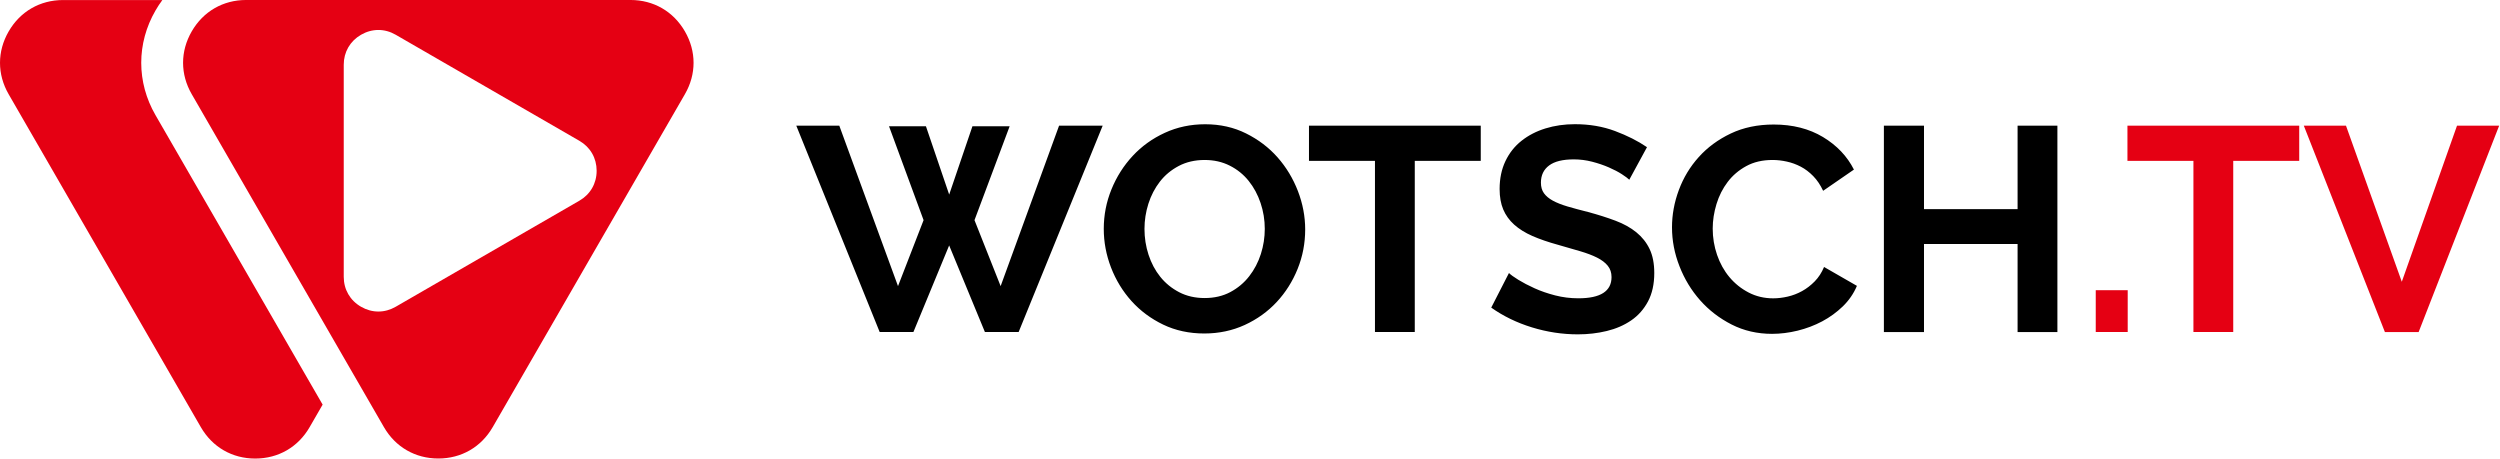 <svg version="1.1" viewBox="0 0 800 146.79" xml:space="preserve" xmlns="http://www.w3.org/2000/svg">
	<style type="text/css">
		.st0{fill-rule:evenodd;clip-rule:evenodd;fill:#000000;}
		.st1{fill-rule:evenodd;clip-rule:evenodd;fill:#E50013;}
	</style>
	<g transform="matrix(.955 0 0 .955 -.955 -3.032)">
		<path class="st1" d="m195.12 50.346-61.532-35.527c-3.686-2.134-7.913-2.134-11.607 0-3.686 2.134-5.803 5.787-5.803 10.047v71.054c0 4.26 2.11 7.921 5.803 10.047 3.694 2.134 7.913 2.134 11.607 0l61.532-35.527c3.694-2.134 5.803-5.787 5.803-10.047-8e-3 -4.26-2.118-7.913-5.803-10.047m-29.026 95.95 64.405-111.56c3.866-6.69 3.866-14.349 0-21.039s-10.499-10.523-18.223-10.523h-128.81c-7.724 0-14.357 3.833-18.223 10.523-3.866 6.69-3.866 14.349 0 21.039l64.405 111.56c3.866 6.69 10.499 10.515 18.223 10.515 7.732 0 14.365-3.825 18.223-10.515z"/>
		<path class="st1" d="m104.75 146.3 4.359-7.544-56.007-97.001c-6.37-11.032-6.37-24.035 0-35.059 0.706-1.223 1.478-2.397 2.298-3.505h-33.278c-7.724 0-14.357 3.833-18.223 10.523-3.866 6.69-3.866 14.349 0 21.039l64.405 111.56c3.866 6.69 10.499 10.515 18.223 10.515 7.732-8e-3 14.365-3.833 18.223-10.523"/>
		<path class="st0" d="m690.39 45.29v69.15h-13.34v-29.51h-31.36v29.51h-13.44v-69.15h13.44v27.95h31.36v-27.95zm-129.14 34.08c0-4.22 0.76-8.39 2.29-12.51s3.75-7.81 6.67-11.05c2.92-3.25 6.49-5.88 10.71-7.89s9.02-3.02 14.41-3.02c6.36 0 11.86 1.4 16.51 4.19 4.64 2.79 8.1 6.43 10.37 10.91l-10.32 7.11c-0.91-1.95-2.01-3.59-3.31-4.92s-2.69-2.39-4.19-3.17c-1.49-0.78-3.05-1.35-4.67-1.7-1.62-0.36-3.21-0.54-4.77-0.54-3.38 0-6.31 0.68-8.81 2.05-2.5 1.36-4.58 3.13-6.23 5.31-1.66 2.18-2.91 4.64-3.75 7.4s-1.27 5.5-1.27 8.23c0 3.05 0.49 5.99 1.46 8.81s2.35 5.31 4.14 7.45 3.93 3.86 6.43 5.16 5.24 1.95 8.23 1.95c1.56 0 3.18-0.19 4.87-0.58s3.3-1.01 4.82-1.85c1.53-0.84 2.94-1.93 4.24-3.26s2.34-2.94 3.12-4.82l11.01 6.33c-1.1 2.6-2.68 4.89-4.72 6.87-2.05 1.98-4.35 3.65-6.91 5.02-2.56 1.36-5.31 2.4-8.23 3.12-2.92 0.71-5.78 1.07-8.57 1.07-4.93 0-9.45-1.04-13.54-3.12s-7.61-4.79-10.57-8.13c-2.95-3.34-5.26-7.14-6.91-11.39-1.68-4.28-2.51-8.61-2.51-13.03zm-14.31-15.97c-0.45-0.45-1.28-1.07-2.48-1.85s-2.66-1.54-4.38-2.29-3.59-1.38-5.6-1.9-4.06-0.78-6.14-0.78c-3.7 0-6.46 0.68-8.28 2.05-1.82 1.36-2.73 3.28-2.73 5.75 0 1.43 0.34 2.61 1.02 3.55s1.67 1.77 2.97 2.48 2.94 1.36 4.92 1.95c1.98 0.58 4.27 1.2 6.87 1.85 3.38 0.91 6.44 1.88 9.2 2.92s5.1 2.34 7.01 3.9c1.92 1.56 3.39 3.42 4.43 5.6s1.56 4.85 1.56 8.03c0 3.7-0.7 6.87-2.09 9.5-1.4 2.63-3.28 4.76-5.65 6.38s-5.1 2.81-8.18 3.55c-3.08 0.75-6.31 1.12-9.69 1.12-5.19 0-10.32-0.78-15.39-2.34-5.06-1.56-9.61-3.77-13.63-6.62l5.94-11.59c0.58 0.58 1.64 1.35 3.17 2.29s3.33 1.88 5.4 2.82c2.08 0.94 4.38 1.74 6.91 2.39s5.13 0.97 7.79 0.97c7.4 0 11.1-2.37 11.1-7.11 0-1.49-0.42-2.76-1.27-3.8-0.84-1.04-2.05-1.95-3.6-2.73-1.56-0.78-3.44-1.49-5.65-2.14s-4.67-1.36-7.4-2.14c-3.31-0.91-6.18-1.9-8.62-2.97-2.43-1.07-4.46-2.34-6.09-3.8-1.62-1.46-2.84-3.15-3.65-5.06-0.81-1.92-1.22-4.2-1.22-6.87 0-3.51 0.65-6.62 1.95-9.35s3.1-5 5.41-6.82c2.3-1.82 4.98-3.2 8.03-4.14s6.33-1.41 9.84-1.41c4.87 0 9.35 0.76 13.44 2.29s7.66 3.33 10.71 5.41zm-49.77-6.33h-22.11v57.36h-13.34v-57.36h-22.11v-11.78h57.56zm-112.68 22.79c0 2.99 0.45 5.88 1.36 8.67s2.22 5.26 3.94 7.4 3.83 3.86 6.33 5.16 5.34 1.95 8.52 1.95c3.25 0 6.12-0.67 8.62-2s4.61-3.1 6.33-5.31 3.02-4.69 3.9-7.45 1.31-5.57 1.31-8.42c0-2.99-0.47-5.88-1.41-8.67s-2.27-5.26-3.99-7.4-3.83-3.85-6.33-5.11c-2.5-1.27-5.31-1.9-8.42-1.9-3.25 0-6.14 0.67-8.67 2s-4.64 3.08-6.33 5.26-2.97 4.64-3.85 7.4c-0.87 2.75-1.31 5.56-1.31 8.42zm20.06 35.06c-5.06 0-9.66-0.99-13.78-2.97s-7.66-4.61-10.62-7.89c-2.95-3.28-5.24-7.03-6.87-11.25-1.62-4.22-2.43-8.54-2.43-12.95 0-4.61 0.86-9.02 2.58-13.24s4.09-7.95 7.11-11.2 6.61-5.83 10.76-7.74c4.16-1.92 8.67-2.87 13.54-2.87 5 0 9.56 1.02 13.68 3.07s7.65 4.72 10.57 8.03 5.19 7.08 6.82 11.3c1.62 4.22 2.43 8.51 2.43 12.86 0 4.61-0.84 9.01-2.53 13.2s-4.03 7.89-7.01 11.1c-2.99 3.21-6.56 5.78-10.71 7.69-4.15 1.9-8.67 2.86-13.54 2.86zm-105.66-69.44h12.37l7.79 22.89 7.79-22.89h12.47l-11.78 31.46 8.76 22.11 19.58-53.76h14.61l-28.16 69.14h-11.3l-11.98-29.02-11.98 29.02h-11.3l-27.94-69.14h14.41l19.67 53.76 8.57-22.11z"/>
		<path class="st1" d="m787.09 45.29 18.7 52.3 18.5-52.3h14.12l-26.98 69.15h-11.3l-27.17-69.15zm-15.67 11.78h-22.11v57.36h-13.34v-57.36h-22.11v-11.78h57.56zm-68.18 57.36v-14.02h10.71v14.02z"/>
	</g>
</svg>
